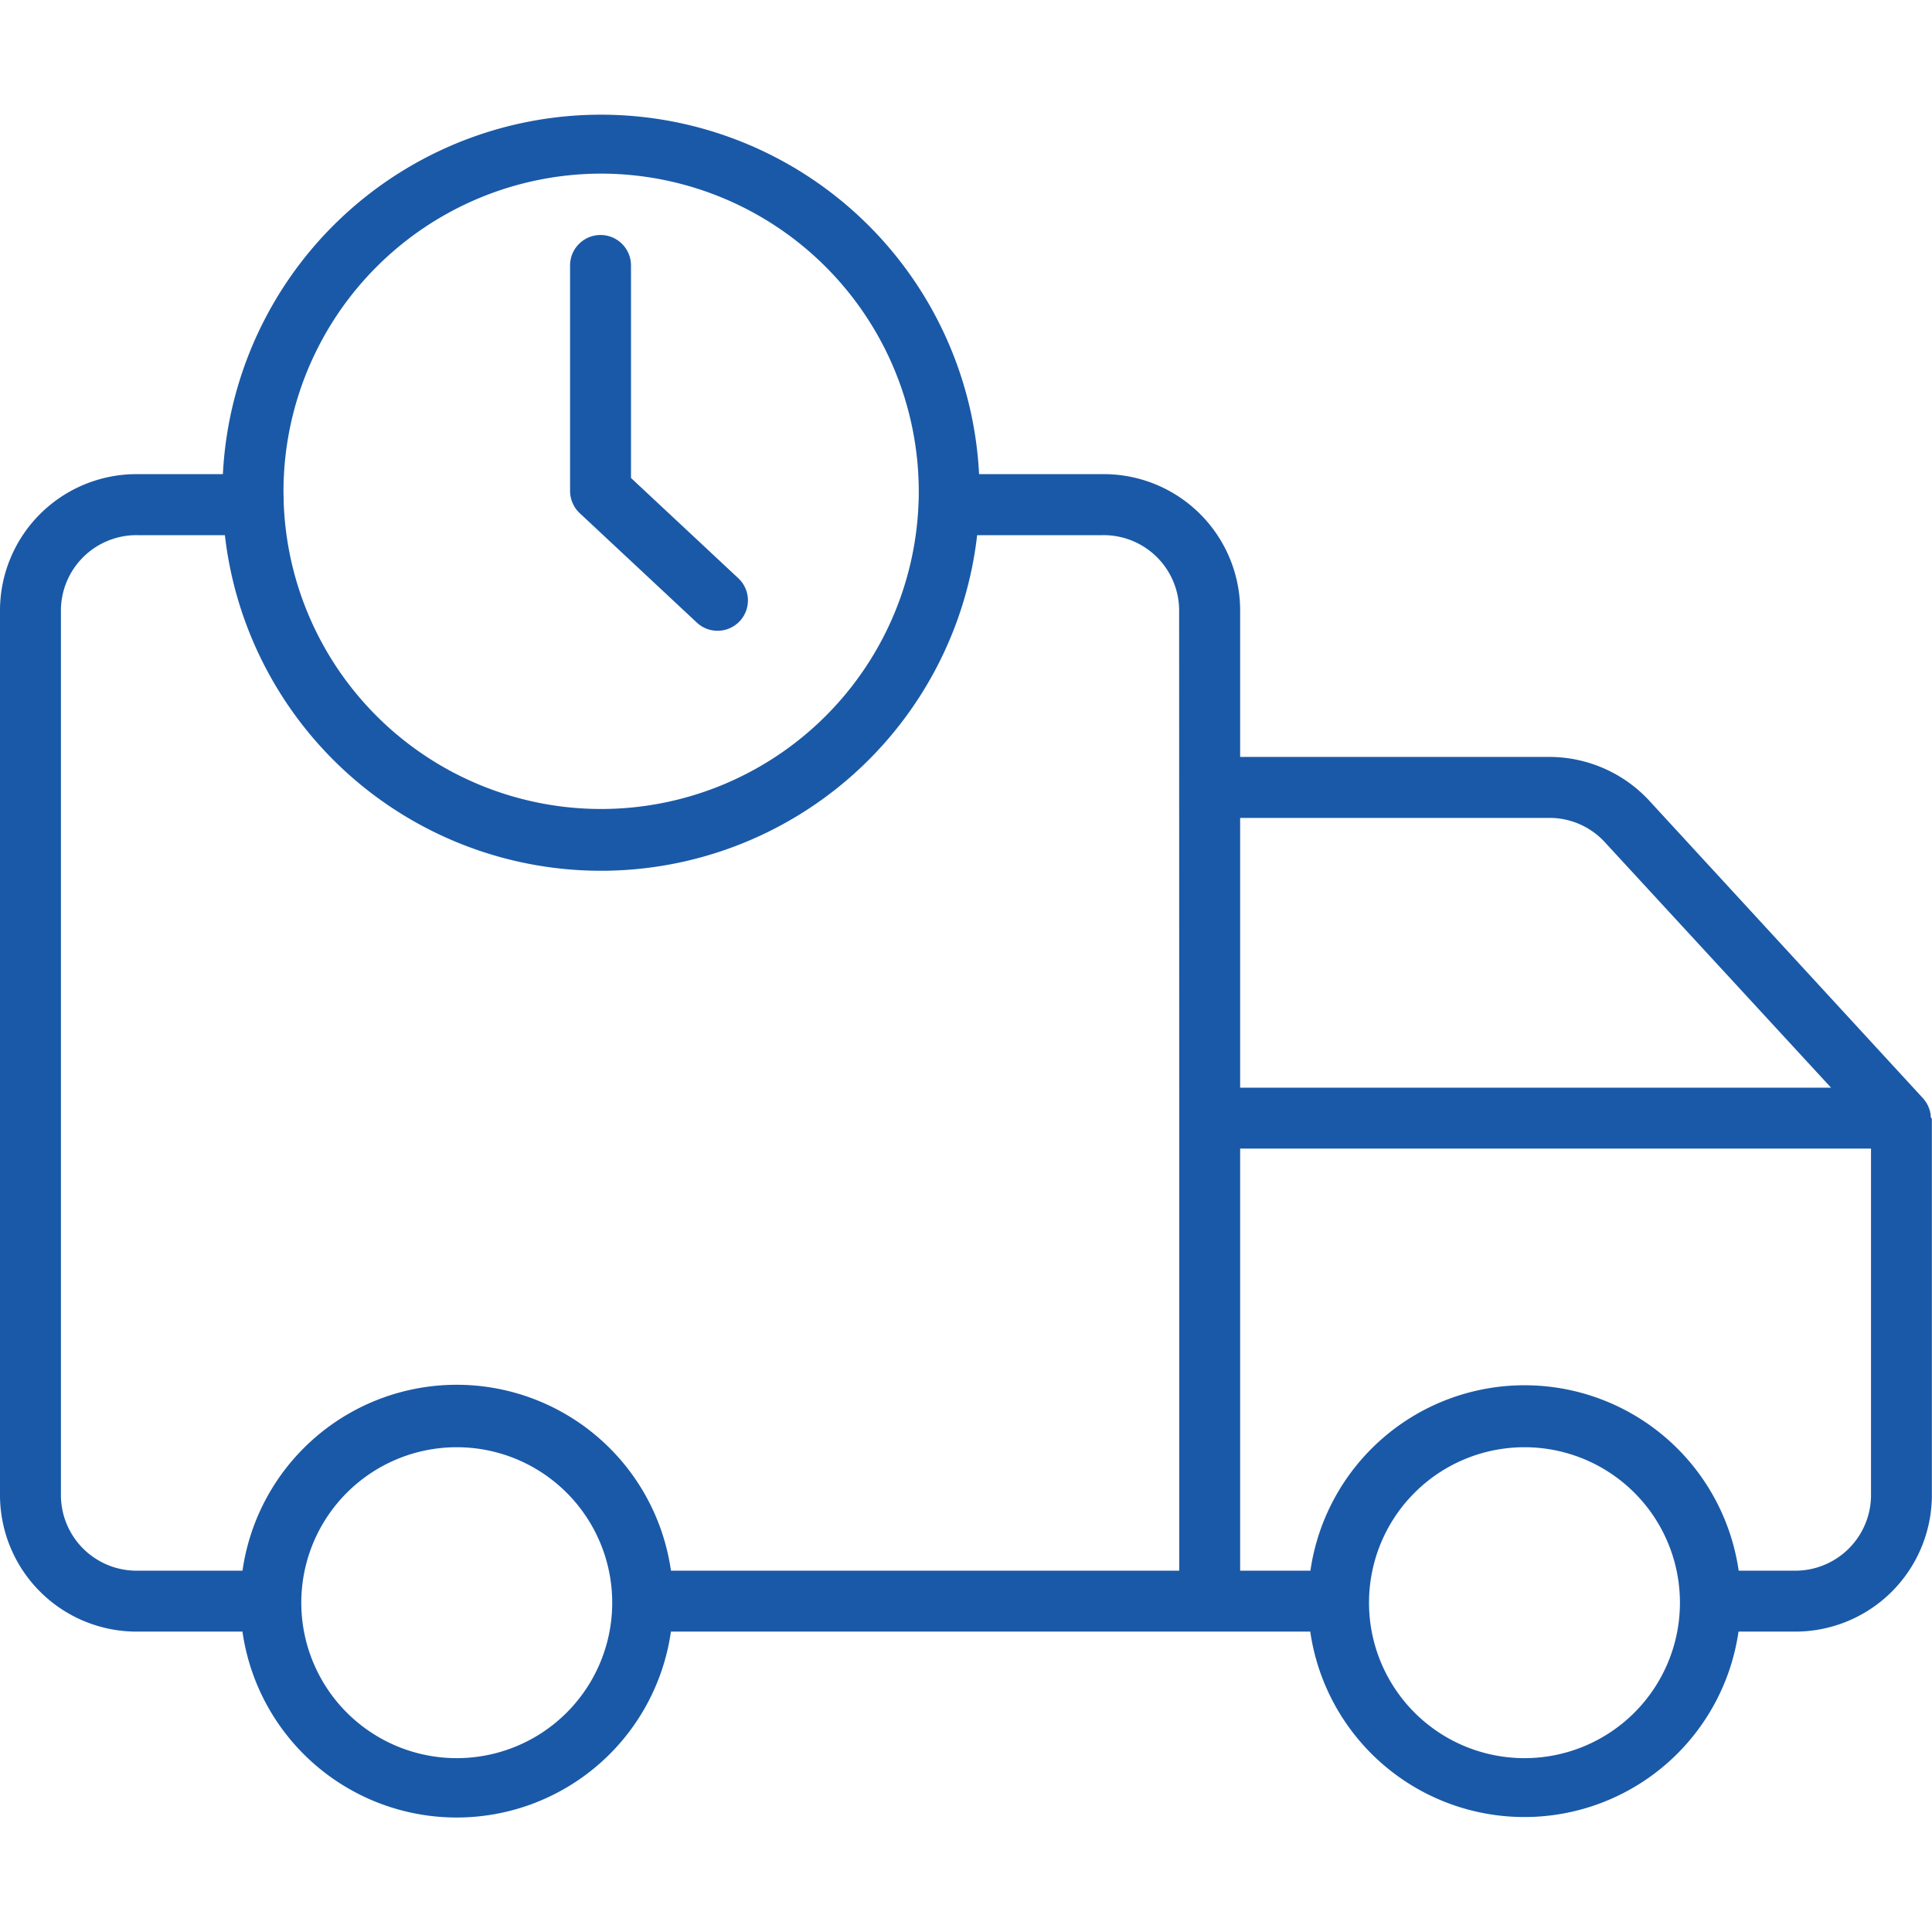 <svg xmlns="http://www.w3.org/2000/svg" xmlns:xlink="http://www.w3.org/1999/xlink" width="60" height="60" viewBox="0 0 60 60"><defs><style>.a{fill:#1a59a7;}.b{clip-path:url(#a);}</style><clipPath id="a"><rect class="a" width="60" height="60" transform="translate(1204 403)"/></clipPath></defs><g class="b" transform="translate(-1204 -403)"><g transform="translate(1199.406 398.401)"><path class="a" d="M64.553,39.27c0-.015,0-.029,0-.044s0-.032-.007-.048-.006-.03-.009-.045-.007-.03-.012-.045-.008-.03-.014-.044-.01-.029-.016-.044-.011-.028-.017-.042l-.02-.042c-.007-.014-.014-.027-.022-.041s-.016-.026-.024-.039l-.027-.041-.026-.035c-.009-.012-.021-.027-.033-.039l-.015-.018-8.5-9.241a4.235,4.235,0,0,0-3.128-1.356H43.108V23.519a4.237,4.237,0,0,0-4.281-4.195H35a11.757,11.757,0,0,0-23.484,0H8.878a4.24,4.24,0,0,0-4.284,4.195V51.07a4.244,4.244,0,0,0,4.284,4.2h3.246a6.72,6.72,0,0,0,13.306,0H45.285a6.719,6.719,0,0,0,13.3,0h1.721a4.244,4.244,0,0,0,4.284-4.2V39.345c0-.008-.02-.016-.02-.023S64.554,39.287,64.553,39.27ZM23.262,9.991a9.876,9.876,0,0,1,9.865,9.865c0,.107,0,.215-.006.332a9.864,9.864,0,0,1-19.717,0v-.011c0-.106-.006-.214-.006-.321a9.876,9.876,0,0,1,9.864-9.865ZM18.777,59.2a4.828,4.828,0,1,1,4.83-4.829,4.828,4.828,0,0,1-4.83,4.829ZM41.216,39.345V53.378H25.431a6.72,6.72,0,0,0-13.306,0H8.878A2.351,2.351,0,0,1,6.486,51.07V23.519a2.347,2.347,0,0,1,2.392-2.3h2.7a11.757,11.757,0,0,0,23.362,0h3.884a2.344,2.344,0,0,1,2.389,2.3ZM43.108,30H52.68a2.33,2.33,0,0,1,1.734.733l7.045,7.645H43.108Zm8.83,29.2a4.828,4.828,0,1,1,4.828-4.828A4.828,4.828,0,0,1,51.938,59.2ZM62.7,51.07a2.352,2.352,0,0,1-2.392,2.308H58.59a6.719,6.719,0,0,0-13.3,0H43.108V40.27H62.7Z"/><path class="a" d="M26.224,23.924a.943.943,0,1,0,1.284-1.381l-3.318-3.1v-6.6a.946.946,0,1,0-1.892,0v7.011a.955.955,0,0,0,.309.691Z"/></g></g></svg>